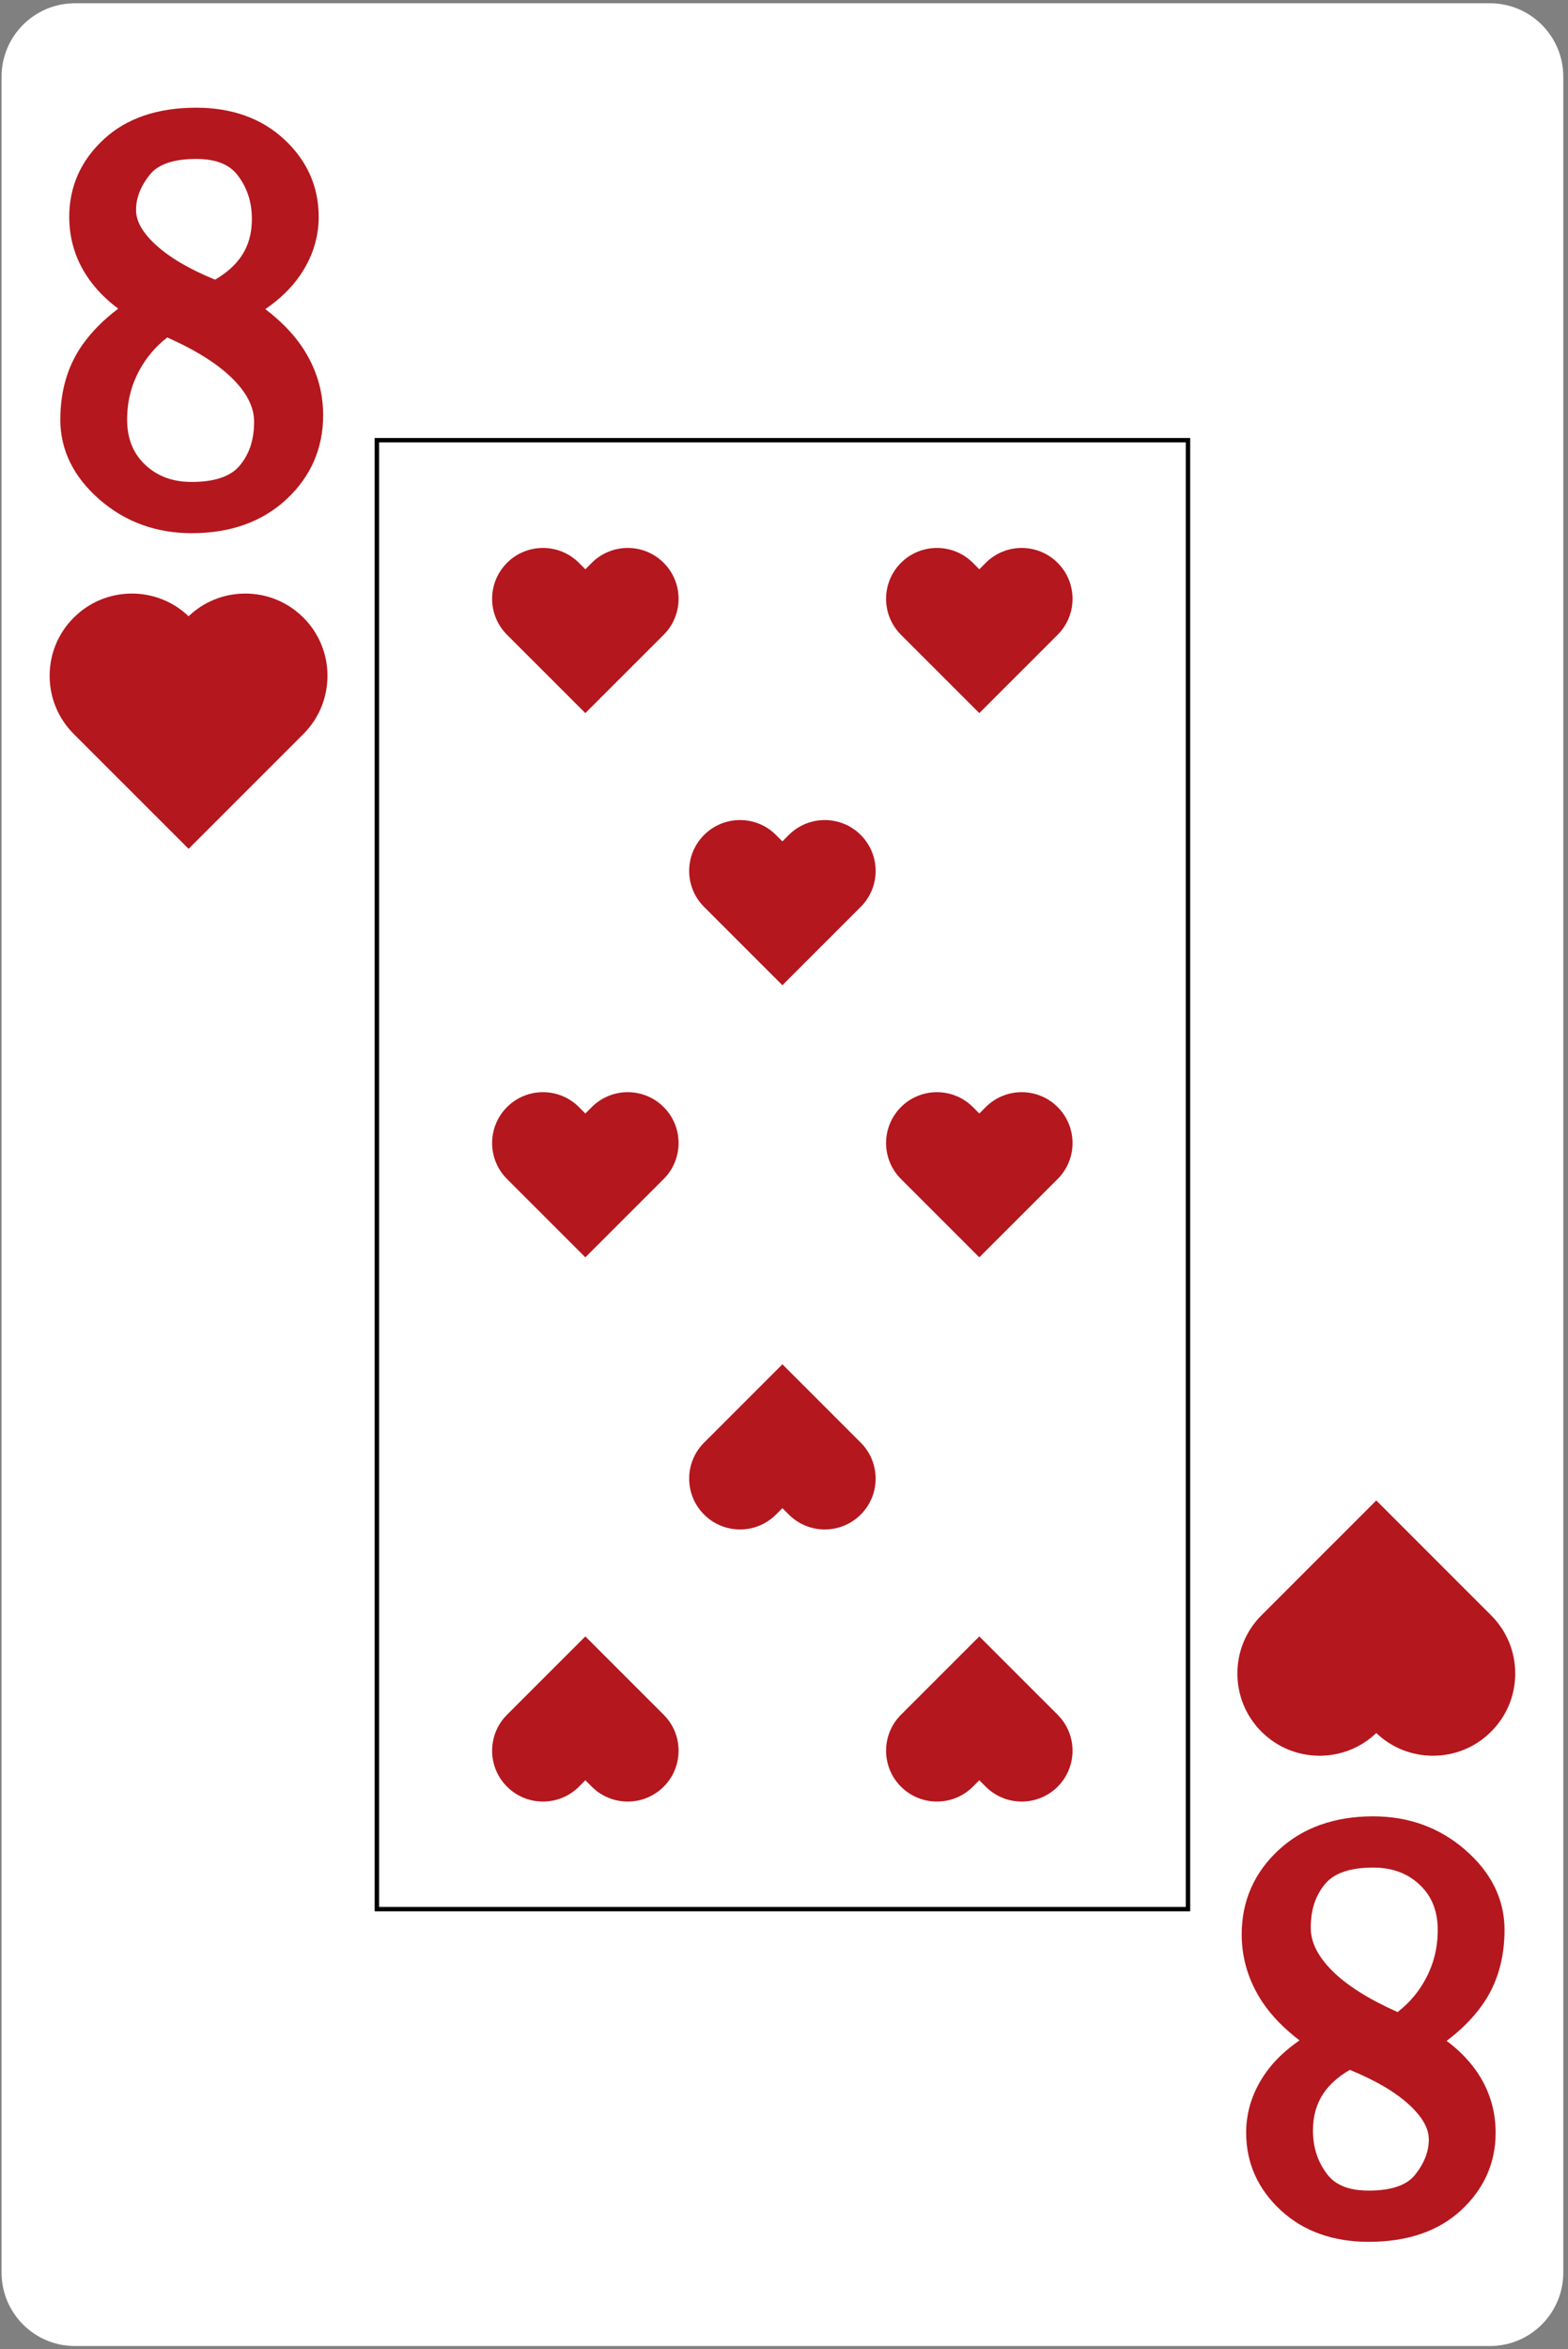 <?xml version="1.0" encoding="UTF-8"?>
<!-- Generated by Pixelmator Pro 3.7 -->
<svg width="360" height="539" viewBox="0 0 360 539" xmlns="http://www.w3.org/2000/svg">
    <rect x="0" y="0" width="360" height="539" fill="#808080" stroke="none"/>
    <g id="g327-copy">
        <path id="path27838" fill="#ffffff" stroke="none" d="M 342.066 0.748 L 17.215 0.748 C 7.906 0.748 0.36 8.291 0.36 17.595 L 0.36 521.467 C 0.36 530.771 7.906 538.313 17.215 538.313 L 342.066 538.313 C 351.372 538.313 358.918 530.771 358.918 521.467 L 358.918 17.595 C 358.918 8.291 351.372 0.748 342.066 0.748 Z"/>
        <path id="path27839" fill="#b4171e" stroke="none" d="M 18.947 79.084 C 15.564 83.863 13.848 89.643 13.848 96.274 C 13.848 103.286 16.906 109.484 22.932 114.696 C 28.787 119.771 35.881 122.342 44.023 122.342 C 52.886 122.342 60.188 119.737 65.725 114.606 C 71.345 109.397 74.195 102.887 74.195 95.251 C 74.195 89.68 72.584 84.446 69.417 79.686 C 67.338 76.583 64.495 73.654 60.919 70.934 C 64.121 68.725 66.683 66.286 68.574 63.635 C 71.626 59.371 73.171 54.698 73.171 49.758 C 73.171 42.811 70.493 36.816 65.207 31.931 C 60.014 27.14 53.232 24.713 45.043 24.713 C 36.168 24.713 29.04 27.14 23.859 31.931 C 18.573 36.803 15.895 42.805 15.895 49.758 C 15.895 55.035 17.44 59.879 20.492 64.147 C 22.265 66.626 24.493 68.856 27.145 70.822 C 23.816 73.32 21.072 76.087 18.947 79.084 Z M 34.426 40.048 C 36.333 37.67 39.903 36.47 45.043 36.47 C 49.531 36.47 52.646 37.699 54.574 40.222 C 56.765 43.098 57.829 46.382 57.829 50.269 C 57.829 53.566 57.052 56.336 55.448 58.735 C 54.069 60.803 52.034 62.621 49.381 64.172 C 43.558 61.804 38.986 59.125 35.784 56.196 C 32.763 53.444 31.237 50.759 31.237 48.226 C 31.237 45.403 32.279 42.724 34.426 40.048 Z M 32.02 84.933 C 33.603 82.013 35.693 79.549 38.396 77.431 C 45.012 80.369 50.052 83.548 53.404 86.898 C 56.728 90.22 58.341 93.451 58.341 96.783 C 58.341 100.931 57.239 104.244 54.967 106.917 C 52.895 109.35 49.216 110.585 44.023 110.585 C 39.616 110.585 36.105 109.281 33.287 106.599 C 30.531 103.979 29.19 100.601 29.19 96.274 C 29.19 92.148 30.116 88.436 32.02 84.933 Z"/>
        <path id="path27840" fill="#b4171e" stroke="none" d="M 340.334 460.028 C 343.717 455.252 345.43 449.469 345.43 442.841 C 345.43 435.826 342.372 429.628 336.349 424.416 C 330.494 419.341 323.397 416.77 315.258 416.77 C 306.392 416.77 299.089 419.375 293.556 424.506 C 287.936 429.715 285.083 436.225 285.083 443.861 C 285.083 449.432 286.694 454.666 289.864 459.426 C 291.939 462.529 294.786 465.458 298.359 468.178 C 295.16 470.39 292.595 472.826 290.704 475.477 C 287.652 479.744 286.107 484.414 286.107 489.354 C 286.107 496.301 288.787 502.296 294.071 507.181 C 299.264 511.972 306.046 514.402 314.235 514.402 C 323.11 514.402 330.238 511.972 335.422 507.181 C 340.705 502.308 343.386 496.307 343.386 489.354 C 343.386 484.077 341.841 479.233 338.789 474.966 C 337.013 472.486 334.788 470.256 332.135 468.29 C 335.462 465.792 338.209 463.025 340.334 460.028 Z M 324.852 499.065 C 322.945 501.441 319.378 502.645 314.235 502.645 C 309.75 502.645 306.632 501.413 304.703 498.89 C 302.516 496.014 301.449 492.729 301.449 488.843 C 301.449 485.546 302.229 482.779 303.83 480.377 C 305.209 478.312 307.247 476.491 309.9 474.941 C 315.72 477.311 320.292 479.987 323.494 482.916 C 326.515 485.67 328.044 488.353 328.044 490.889 C 328.044 493.709 326.999 496.388 324.852 499.065 Z M 327.261 454.179 C 325.679 457.099 323.585 459.563 320.882 461.684 C 314.266 458.742 309.229 455.564 305.877 452.217 C 302.553 448.892 300.937 445.66 300.937 442.329 C 300.937 438.181 302.042 434.868 304.31 432.195 C 306.382 429.762 310.062 428.527 315.258 428.527 C 319.662 428.527 323.173 429.831 325.994 432.516 C 328.746 435.133 330.088 438.511 330.088 442.841 C 330.088 446.964 329.161 450.676 327.261 454.179 Z"/>
        <path id="path27841" fill="#000000" stroke="none" d="M 273.258 438.564 L 273.258 100.498 L 86.02 100.498 L 86.02 438.564 L 273.258 438.564 Z M 87.037 101.505 L 272.244 101.505 L 272.244 437.557 L 87.037 437.557 L 87.037 101.505 Z"/>
        <path id="path27842" fill="#b4171e" stroke="none" d="M 56.319 136.197 C 51.425 136.197 46.822 138.044 43.299 141.403 C 39.772 138.044 35.166 136.197 30.279 136.197 C 25.235 136.197 20.492 138.162 16.928 141.728 C 13.361 145.287 11.398 150.028 11.398 155.068 C 11.398 160.109 13.361 164.847 16.928 168.412 L 43.299 194.77 L 69.67 168.412 C 77.025 161.051 77.025 149.079 69.67 141.728 C 66.102 138.162 61.359 136.197 56.319 136.197 Z"/>
        <path id="path27843" fill="#b4171e" stroke="none" d="M 302.962 402.862 C 307.853 402.862 312.456 401.018 315.982 397.659 C 319.506 401.018 324.112 402.862 329.002 402.862 C 334.045 402.862 338.789 400.9 342.35 397.334 C 345.917 393.772 347.883 389.034 347.883 383.99 C 347.883 378.953 345.917 374.212 342.35 370.65 L 315.982 344.292 L 289.611 370.65 C 282.253 378.011 282.253 389.979 289.611 397.334 C 293.179 400.9 297.919 402.862 302.962 402.862 Z"/>
        <path id="path27844" fill="#b4171e" stroke="none" d="M 135.865 129.148 L 134.392 130.62 L 132.919 129.148 C 128.359 124.591 120.966 124.591 116.407 129.148 C 111.847 133.705 111.847 141.094 116.407 145.652 L 134.392 163.627 L 152.377 145.652 C 156.937 141.094 156.937 133.705 152.377 129.148 C 147.818 124.591 140.424 124.591 135.865 129.148 Z"/>
        <path id="path27845" fill="#b4171e" stroke="none" d="M 135.865 254.025 L 134.392 255.498 L 132.919 254.025 C 128.359 249.468 120.966 249.468 116.407 254.025 C 111.847 258.583 111.847 265.972 116.407 270.529 L 134.392 288.505 L 152.377 270.529 C 156.937 265.972 156.937 258.583 152.377 254.025 C 147.818 249.468 140.424 249.468 135.865 254.025 Z"/>
        <path id="path27846" fill="#b4171e" stroke="none" d="M 226.315 254.025 L 224.842 255.498 L 223.369 254.025 C 218.81 249.468 211.416 249.468 206.857 254.025 C 202.297 258.583 202.297 265.972 206.857 270.529 L 224.842 288.505 L 242.828 270.529 C 247.387 265.972 247.387 258.583 242.828 254.025 C 238.268 249.468 230.875 249.468 226.315 254.025 Z"/>
        <path id="path27847" fill="#b4171e" stroke="none" d="M 134.392 375.487 L 116.407 393.46 C 111.847 398.018 111.847 405.407 116.407 409.964 C 120.966 414.521 128.359 414.521 132.919 409.964 L 134.392 408.492 L 135.865 409.964 C 140.424 414.521 147.818 414.521 152.377 409.964 C 156.937 405.407 156.937 398.018 152.377 393.46 L 134.392 375.487 Z"/>
        <path id="path27848" fill="#b4171e" stroke="none" d="M 226.315 129.148 L 224.842 130.62 L 223.369 129.148 C 218.81 124.591 211.416 124.591 206.857 129.148 C 202.297 133.705 202.297 141.094 206.857 145.652 L 224.842 163.627 L 242.828 145.652 C 247.387 141.094 247.387 133.705 242.828 129.148 C 238.268 124.591 230.875 124.591 226.315 129.148 Z"/>
        <path id="path27849" fill="#b4171e" stroke="none" d="M 179.631 226.065 L 197.616 208.089 C 202.176 203.531 202.176 196.142 197.616 191.585 C 193.057 187.028 185.667 187.028 181.104 191.585 L 179.631 193.057 L 178.158 191.585 C 173.598 187.028 166.208 187.028 161.649 191.585 C 157.086 196.142 157.086 203.531 161.649 208.089 L 179.631 226.065 Z"/>
        <path id="path27850" fill="#b4171e" stroke="none" d="M 179.634 313.047 L 161.649 331.023 C 157.089 335.58 157.089 342.97 161.649 347.527 C 166.208 352.084 173.602 352.084 178.161 347.527 L 179.634 346.055 L 181.107 347.527 C 185.667 352.084 193.057 352.084 197.616 347.527 C 202.179 342.97 202.179 335.58 197.616 331.023 L 179.634 313.047 Z"/>
        <path id="path27851" fill="#b4171e" stroke="none" d="M 224.842 375.487 L 206.857 393.46 C 202.297 398.018 202.297 405.407 206.857 409.964 C 211.416 414.521 218.81 414.521 223.369 409.964 L 224.842 408.492 L 226.315 409.964 C 230.875 414.521 238.268 414.521 242.828 409.964 C 247.387 405.407 247.387 398.018 242.828 393.46 L 224.842 375.487 Z"/>
    </g>
</svg>

